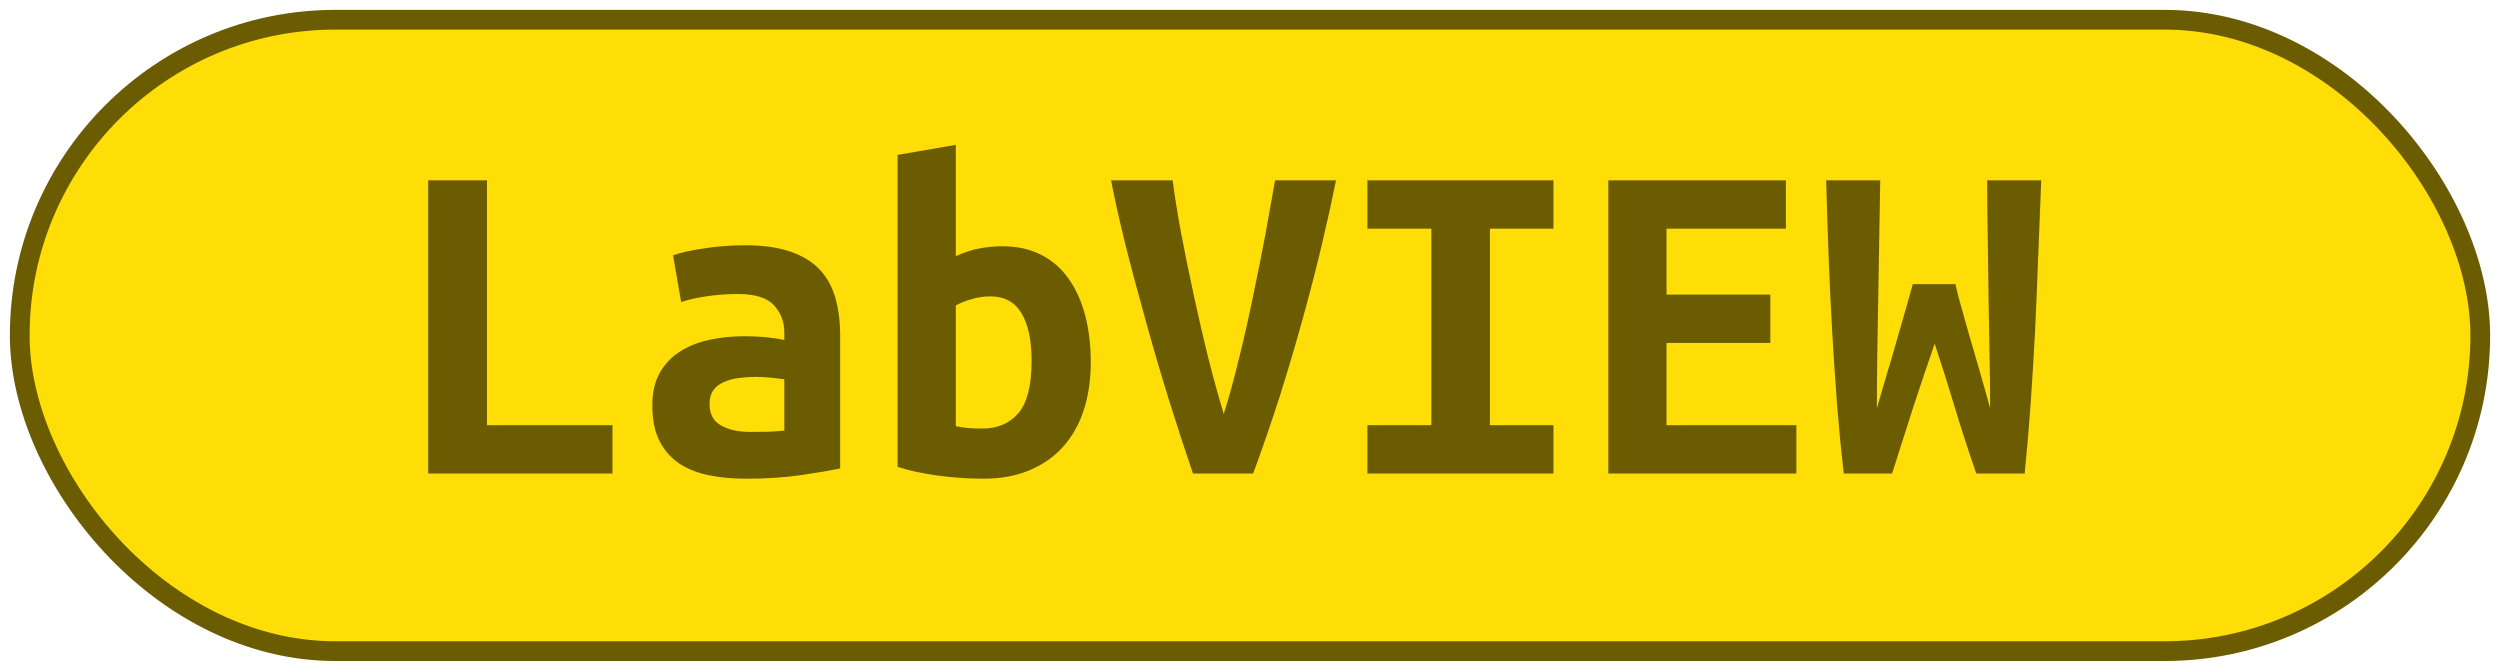 <?xml version="1.0" encoding="UTF-8"?><svg height="34" width="126.7" version="1.1" xmlns="http://www.w3.org/2000/svg"><!--Created by Josélio de S. C. Júnior - 2021 - https://github.com/joseliojunior --><rect height="32" width="124.7" rx="16" ry="16" x="1" y="1" fill="#fede06" stroke="#6b5c01" stroke-width="1" /><g transform="translate(0, 12)"><path fill="#6b5c01" d="M31.04 9.55L31.04 12L21.70 12L21.70-2.86L24.68-2.86L24.68 9.55L31.04 9.55ZM38.02 9.89L38.02 9.89Q38.50 9.89 38.96 9.88Q39.42 9.86 39.75 9.82L39.75 9.82L39.75 7.22Q39.46 7.18 39.06 7.14Q38.65 7.10 38.31 7.10L38.31 7.10Q37.86 7.10 37.42 7.16Q36.99 7.22 36.67 7.37Q36.34 7.51 36.15 7.78Q35.96 8.04 35.96 8.47L35.96 8.47Q35.96 9.24 36.54 9.56Q37.11 9.89 38.02 9.89ZM37.76 0.43L37.76 0.43Q39.15 0.43 40.08 0.76Q41 1.08 41.55 1.67Q42.10 2.26 42.34 3.11Q42.58 3.96 42.58 5.02L42.58 5.02L42.58 11.74Q41.94 11.88 40.66 12.07Q39.39 12.26 37.81 12.26L37.81 12.26Q36.73 12.26 35.85 12.07Q34.98 11.88 34.35 11.44Q33.73 10.99 33.39 10.28Q33.06 9.58 33.06 8.54L33.06 8.54Q33.06 7.56 33.44 6.89Q33.82 6.22 34.47 5.81Q35.12 5.40 35.96 5.22Q36.80 5.04 37.71 5.04L37.71 5.04Q38.86 5.04 39.75 5.23L39.75 5.23L39.75 4.87Q39.75 4.03 39.22 3.47Q38.70 2.90 37.40 2.90L37.40 2.90Q36.56 2.90 35.78 3.02Q35 3.14 34.52 3.31L34.52 3.31L34.11 0.94Q34.66 0.74 35.67 0.59Q36.68 0.43 37.76 0.43ZM52.28 6.29L52.28 6.29Q52.28 4.70 51.76 3.86Q51.25 3.02 50.19 3.02L50.19 3.02Q49.71 3.02 49.24 3.16Q48.78 3.29 48.44 3.48L48.44 3.48L48.44 9.60Q48.78 9.67 49.15 9.70Q49.52 9.72 49.78 9.72L49.78 9.72Q50.94 9.72 51.61 8.94Q52.28 8.16 52.28 6.29ZM55.28 6.36L55.28 6.36Q55.28 7.70 54.92 8.80Q54.56 9.89 53.86 10.66Q53.17 11.42 52.16 11.84Q51.15 12.26 49.86 12.26L49.86 12.26Q48.70 12.26 47.50 12.10Q46.30 11.93 45.49 11.66L45.49 11.66L45.49-4.15L48.44-4.66L48.44 0.98Q49.06 0.70 49.64 0.59Q50.22 0.48 50.79 0.48L50.79 0.48Q51.90 0.48 52.74 0.90Q53.58 1.32 54.14 2.10Q54.70 2.88 54.99 3.96Q55.28 5.04 55.28 6.36ZM63.51 12L60.46 12Q59.89 10.34 59.24 8.26Q58.59 6.17 58.02 4.09Q57.44 2.02 56.98 0.17Q56.53-1.68 56.31-2.86L56.31-2.86L59.43-2.86Q59.58-1.70 59.86-0.18Q60.15 1.34 60.50 2.96Q60.85 4.58 61.24 6.16Q61.64 7.73 62.02 8.98L62.02 8.98Q62.41 7.75 62.79 6.18Q63.18 4.61 63.51 2.99Q63.85 1.37 64.14-0.17Q64.42-1.70 64.62-2.86L64.62-2.86L67.71-2.86Q67.42-1.42 67.00 0.36Q66.58 2.14 66.04 4.09Q65.50 6.05 64.86 8.08Q64.21 10.10 63.51 12L63.51 12ZM78.73 12L69.30 12L69.30 9.55L72.54 9.55L72.54-0.41L69.30-0.41L69.30-2.86L78.73-2.86L78.73-0.41L75.51-0.41L75.51 9.55L78.73 9.55L78.73 12ZM91.04 12L81.51 12L81.51-2.86L90.51-2.86L90.51-0.41L84.46-0.41L84.46 2.93L89.72 2.93L89.72 5.38L84.46 5.38L84.46 9.55L91.04 9.55L91.04 12ZM96.94 2.40L99.10 2.40Q99.20 2.86 99.39 3.53Q99.58 4.20 99.81 5.02Q100.04 5.83 100.32 6.77Q100.59 7.70 100.86 8.69L100.86 8.69Q100.86 7.44 100.83 6.01Q100.81 4.58 100.78 3.10Q100.76 1.61 100.74 0.08Q100.71-1.44 100.71-2.86L100.71-2.86L103.45-2.86Q103.38-1.03 103.30 0.90Q103.23 2.83 103.14 4.74Q103.04 6.65 102.91 8.50Q102.78 10.34 102.61 12L102.61 12L100.16 12Q99.63 10.49 99.10 8.75Q98.58 7.01 98.05 5.42L98.05 5.42Q97.52 6.94 96.94 8.71Q96.37 10.49 95.89 12L95.89 12L93.44 12Q93.25 10.34 93.10 8.48Q92.96 6.62 92.85 4.72Q92.74 2.81 92.67 0.88Q92.60-1.06 92.55-2.86L92.55-2.86L95.29-2.86Q95.26-1.44 95.24 0.07Q95.22 1.58 95.19 3.08Q95.17 4.58 95.14 6.01Q95.12 7.44 95.12 8.69L95.12 8.69Q95.34 7.92 95.61 7.01Q95.89 6.10 96.14 5.21Q96.39 4.32 96.61 3.58Q96.82 2.83 96.94 2.40L96.94 2.40Z"/></g></svg>